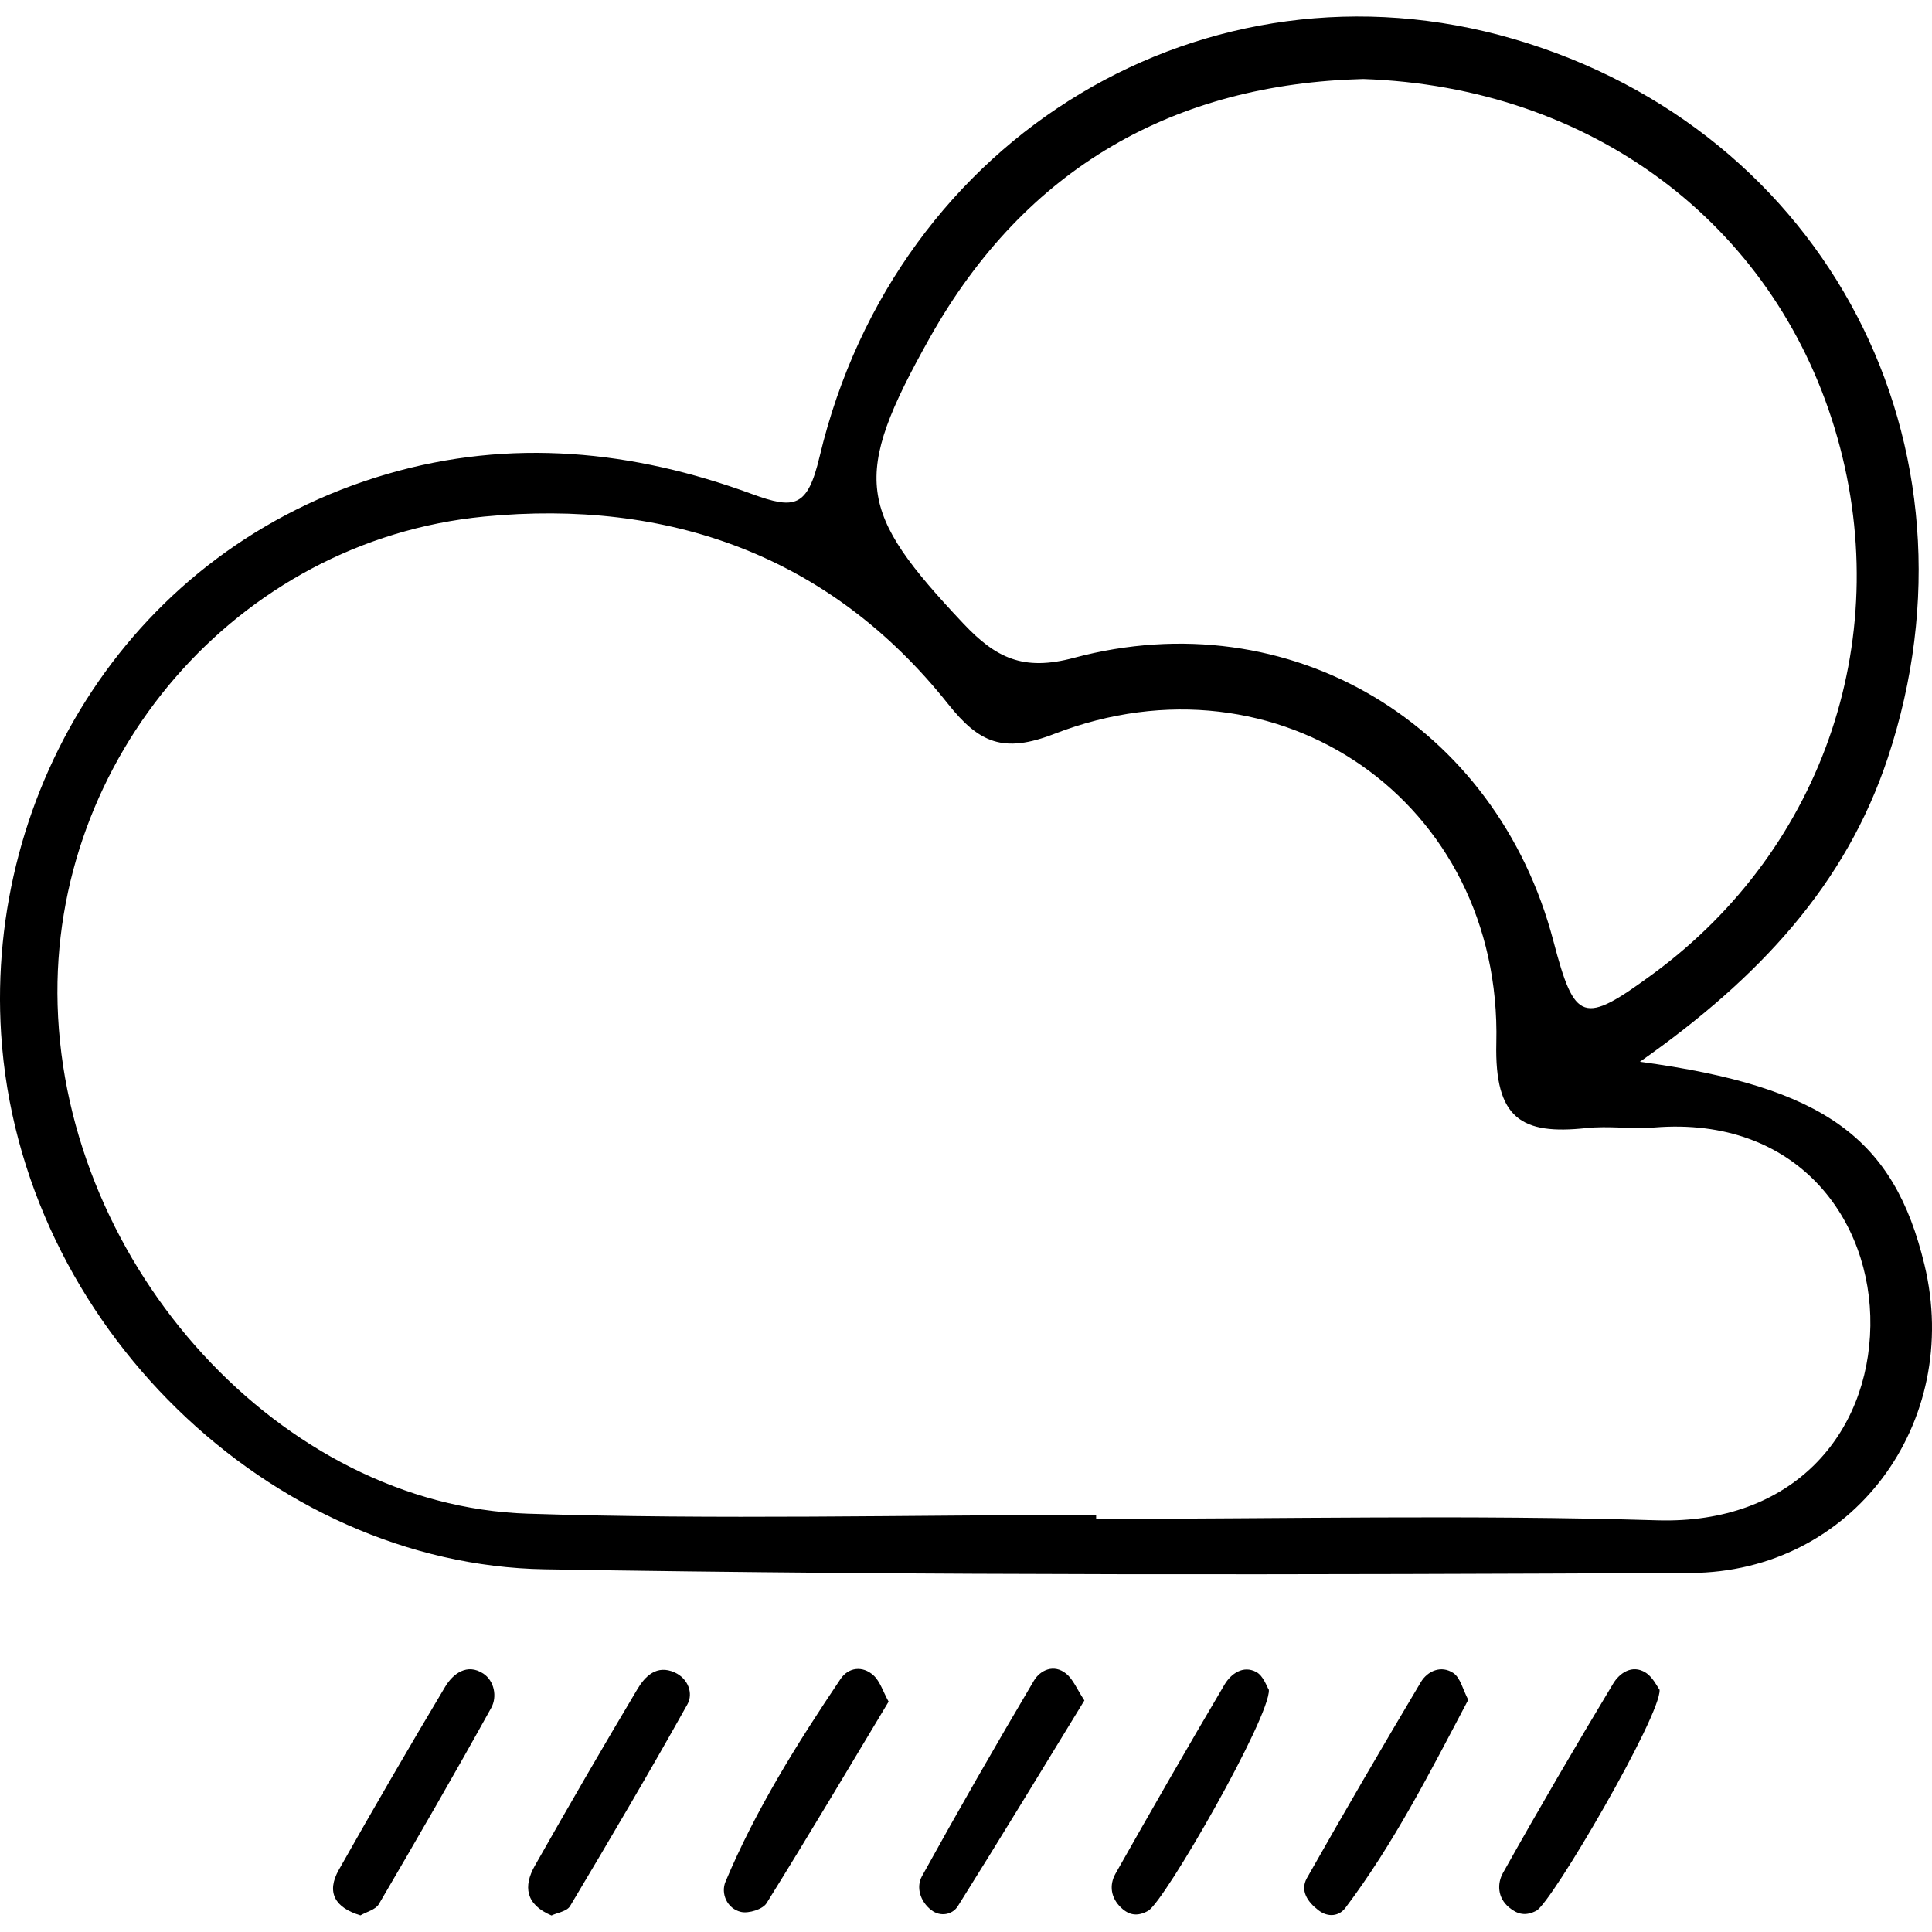 <?xml version="1.0" encoding="utf-8"?>
<!-- Generator: Adobe Illustrator 25.4.8, SVG Export Plug-In . SVG Version: 6.00 Build 0)  -->
<svg version="1.1" id="Слой_1" xmlns="http://www.w3.org/2000/svg" xmlns:xlink="http://www.w3.org/1999/xlink" x="0px" y="0px"
	 viewBox="0 0 864 864" style="enable-background:new 0 0 864 864;" xml:space="preserve">
<g>
	<path d="M733.37,474.83c82.8,11.19,113.66,34.39,127.24,90.69c17.05,70.72-31.99,137.58-104.62,137.92
		c-170.81,0.78-341.65,1.26-512.42-1.64C121.38,699.73,8.79,592.76,0.5,462.28c-6.91-108.76,58.03-216.89,172.69-250.31
		c55.3-16.12,109.84-10.6,162.97,8.91c19.26,7.07,24.95,6.11,30.37-16.68C400.78,60.21,539.92-22.52,676.82,17.41
		c140.04,40.85,213.69,181.97,167.42,321.49C825.44,395.62,786.8,437.3,733.37,474.83z M490.2,677.48c0,0.59,0,1.18,0,1.77
		c83.63,0,167.32-1.9,250.87,0.64c60.72,1.84,94.65-38.62,95.37-86.97c0.71-47.2-32.52-93.86-96.6-88.71
		c-10.11,0.81-20.43-0.81-30.49,0.27c-28.8,3.08-41.01-4.06-40.19-38.09c2.61-107.69-97.38-177.07-197.7-138.18
		c-22.81,8.84-33.62,4.03-47.49-13.41c-53.04-66.7-125.47-91.76-207.47-83.79C105.53,241.79,22.62,339.6,25.76,449.4
		c3.35,117.16,100.12,223.93,210.18,227.52C320.61,679.69,405.44,677.48,490.2,677.48z M609.62,35.33
		c-83.9,2.16-150.93,39.2-193.93,115.92c-35.12,62.66-32.17,77.39,15.14,127.61c14.56,15.45,26.79,21.39,49.4,15.34
		c96.7-25.89,189.02,29.75,214.44,126.57c9.59,36.53,13.27,37.74,44.6,14.73c77.02-56.58,108.94-152.42,81.23-243.85
		C792.65,99.77,711.66,38.81,609.62,35.33z"/>
	<path d="M567.44,755.7c0.82,11.76-46.59,94.68-53.99,98.83c-4.75,2.66-8.46,1.99-11.99-1.3c-4.67-4.36-5.55-10.11-2.58-15.36
		c16-28.3,32.19-56.49,48.72-84.48c2.88-4.87,8.33-8.79,14.2-5.66C565.02,749.45,566.54,754.35,567.44,755.7z"/>
	<path d="M656.6,760.18c-17.03,32.26-33.24,64.25-54.94,93.05c-2.75,3.65-7.62,4.43-12.01,1.08c-4.9-3.74-8.37-8.8-5.17-14.46
		c16.64-29.38,33.63-58.55,50.91-87.56c3.05-5.12,9.22-7.69,14.58-4.07C653.1,750.33,654.15,755.49,656.6,760.18z"/>
	<path d="M742.17,755.67c0.84,11.13-48.18,95.19-55.11,98.82c-4.74,2.49-8.35,1.7-12.16-1.44c-5.35-4.4-5.34-10.85-2.79-15.41
		c15.98-28.53,32.48-56.78,49.35-84.79c2.77-4.6,8.42-8.61,14.41-4.88C739.19,750.05,741.14,754.34,742.17,755.67z"/>
	<path d="M161.2,856.57c-11.37-3.41-15.41-10.24-9.66-20.4c15.52-27.46,31.35-54.75,47.53-81.82c3.56-5.96,9.89-10.6,17.02-5.94
		c4.97,3.25,6.35,10.37,3.59,15.36c-16.34,29.5-33.22,58.71-50.28,87.81C167.95,854.04,163.92,854.98,161.2,856.57z"/>
	<path d="M246.63,856.62c-11.64-4.91-12.65-13.07-7.45-22.24c15.02-26.5,30.27-52.86,45.88-79.01c3.43-5.75,8.65-11.05,16.65-7.44
		c6.12,2.76,8.38,9.45,5.74,14.19c-16.98,30.41-34.68,60.42-52.53,90.33C253.51,854.79,249.19,855.4,246.63,856.62z"/>
	<path d="M397.39,760.99c-18.39,30.6-36.16,60.57-54.58,90.13c-1.72,2.76-8.01,4.7-11.45,3.9c-6.3-1.47-9.08-8.32-6.92-13.48
		c13.52-32.23,32.01-61.77,51.45-90.68c3.51-5.22,9.84-6.07,14.72-1.64C393.58,751.92,394.88,756.46,397.39,760.99z"/>
	<path d="M484.94,760.46c-19.07,31.14-37.59,61.72-56.6,92.01c-2.34,3.72-7.7,4.96-11.89,1.71c-4.94-3.83-6.86-10.2-4.15-15.12
		c16.22-29.38,32.92-58.51,50.03-87.39c2.85-4.81,8.97-7.67,14.47-3.19C479.91,751.01,481.57,755.33,484.94,760.46z"/>
</g>
</svg>

